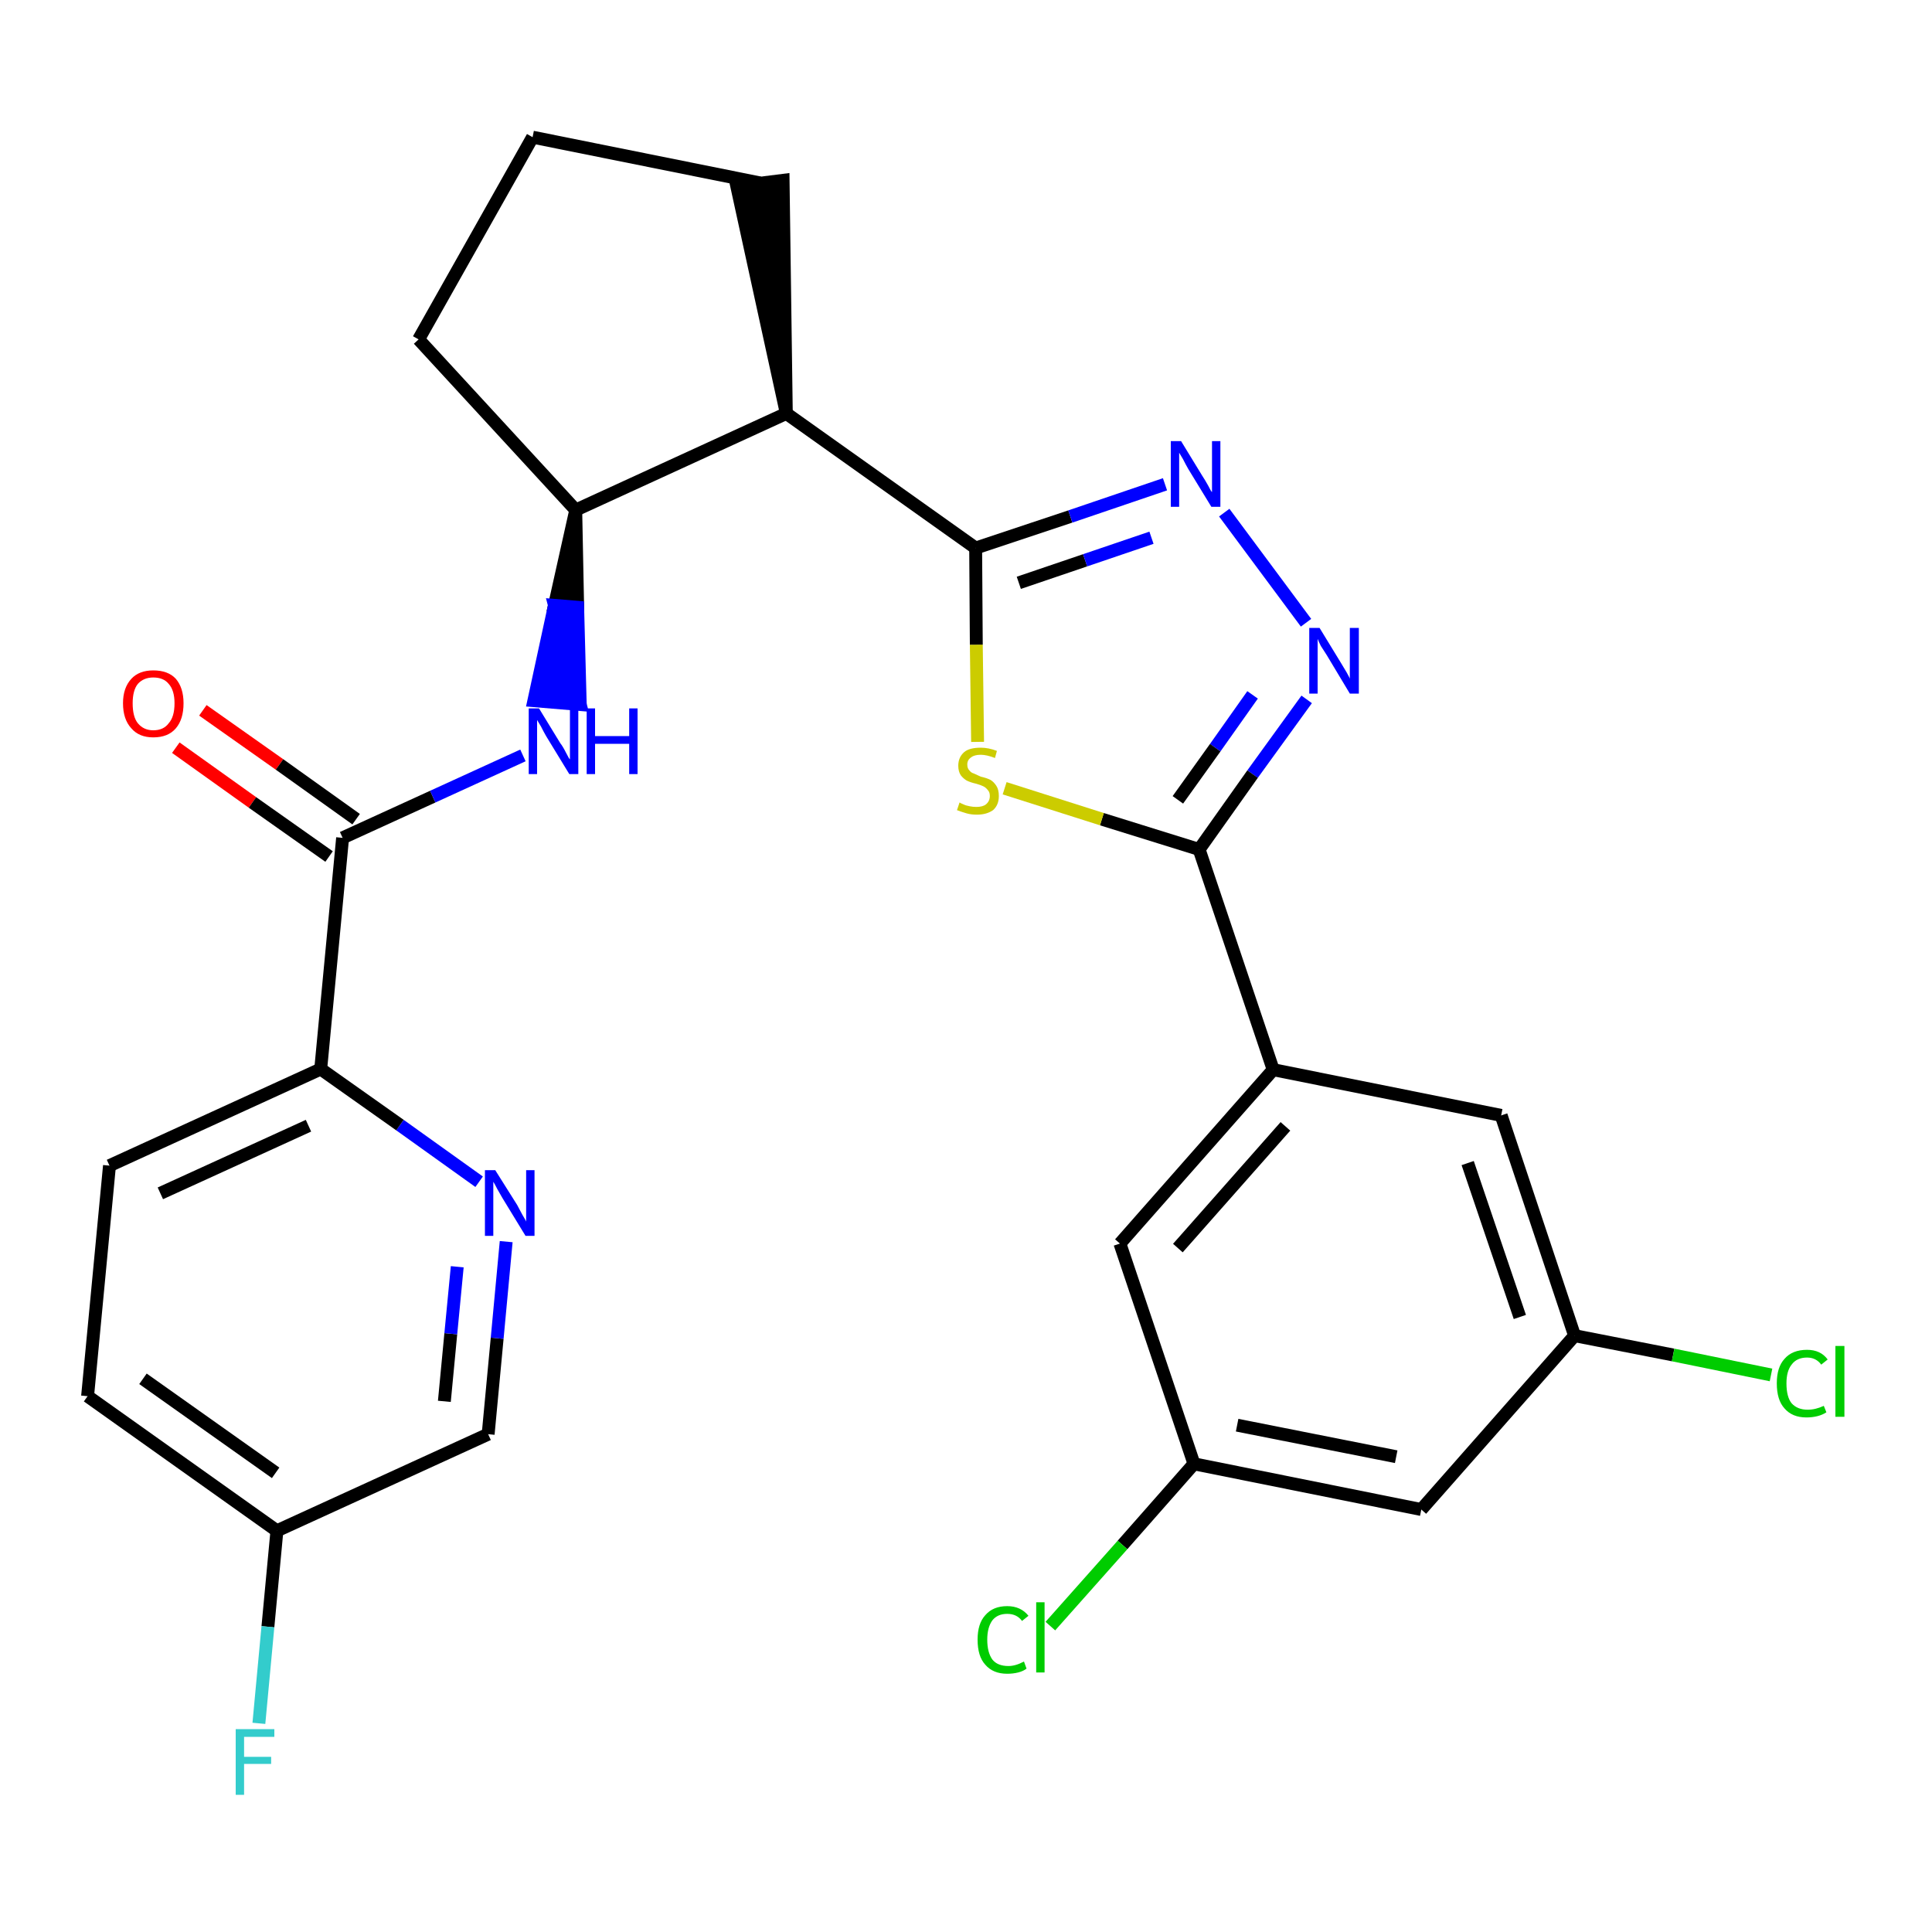 <?xml version='1.0' encoding='iso-8859-1'?>
<svg version='1.1' baseProfile='full'
              xmlns='http://www.w3.org/2000/svg'
                      xmlns:rdkit='http://www.rdkit.org/xml'
                      xmlns:xlink='http://www.w3.org/1999/xlink'
                  xml:space='preserve'
width='300px' height='300px' viewBox='0 0 300 300'>
<!-- END OF HEADER -->
<path class='bond-0 atom-0 atom-1' d='M 27.3,116.1 L 39.2,124.6' style='fill:none;fill-rule:evenodd;stroke:#FF0000;stroke-width:2.0px;stroke-linecap:butt;stroke-linejoin:miter;stroke-opacity:1' />
<path class='bond-0 atom-0 atom-1' d='M 39.2,124.6 L 51.1,133.0' style='fill:none;fill-rule:evenodd;stroke:#000000;stroke-width:2.0px;stroke-linecap:butt;stroke-linejoin:miter;stroke-opacity:1' />
<path class='bond-0 atom-0 atom-1' d='M 31.5,110.3 L 43.4,118.7' style='fill:none;fill-rule:evenodd;stroke:#FF0000;stroke-width:2.0px;stroke-linecap:butt;stroke-linejoin:miter;stroke-opacity:1' />
<path class='bond-0 atom-0 atom-1' d='M 43.4,118.7 L 55.3,127.2' style='fill:none;fill-rule:evenodd;stroke:#000000;stroke-width:2.0px;stroke-linecap:butt;stroke-linejoin:miter;stroke-opacity:1' />
<path class='bond-1 atom-1 atom-2' d='M 53.2,130.1 L 67.2,123.7' style='fill:none;fill-rule:evenodd;stroke:#000000;stroke-width:2.0px;stroke-linecap:butt;stroke-linejoin:miter;stroke-opacity:1' />
<path class='bond-1 atom-1 atom-2' d='M 67.2,123.7 L 81.2,117.3' style='fill:none;fill-rule:evenodd;stroke:#0000FF;stroke-width:2.0px;stroke-linecap:butt;stroke-linejoin:miter;stroke-opacity:1' />
<path class='bond-20 atom-1 atom-21' d='M 53.2,130.1 L 49.8,166.0' style='fill:none;fill-rule:evenodd;stroke:#000000;stroke-width:2.0px;stroke-linecap:butt;stroke-linejoin:miter;stroke-opacity:1' />
<path class='bond-2 atom-3 atom-2' d='M 89.4,79.2 L 86.1,94.0 L 89.7,94.3 Z' style='fill:#000000;fill-rule:evenodd;fill-opacity:1;stroke:#000000;stroke-width:2.0px;stroke-linecap:butt;stroke-linejoin:miter;stroke-opacity:1;' />
<path class='bond-2 atom-3 atom-2' d='M 86.1,94.0 L 90.1,109.4 L 82.9,108.8 Z' style='fill:#0000FF;fill-rule:evenodd;fill-opacity:1;stroke:#0000FF;stroke-width:2.0px;stroke-linecap:butt;stroke-linejoin:miter;stroke-opacity:1;' />
<path class='bond-2 atom-3 atom-2' d='M 86.1,94.0 L 89.7,94.3 L 90.1,109.4 Z' style='fill:#0000FF;fill-rule:evenodd;fill-opacity:1;stroke:#0000FF;stroke-width:2.0px;stroke-linecap:butt;stroke-linejoin:miter;stroke-opacity:1;' />
<path class='bond-3 atom-3 atom-4' d='M 89.4,79.2 L 65.0,52.7' style='fill:none;fill-rule:evenodd;stroke:#000000;stroke-width:2.0px;stroke-linecap:butt;stroke-linejoin:miter;stroke-opacity:1' />
<path class='bond-27 atom-7 atom-3' d='M 122.1,64.2 L 89.4,79.2' style='fill:none;fill-rule:evenodd;stroke:#000000;stroke-width:2.0px;stroke-linecap:butt;stroke-linejoin:miter;stroke-opacity:1' />
<path class='bond-4 atom-4 atom-5' d='M 65.0,52.7 L 82.7,21.3' style='fill:none;fill-rule:evenodd;stroke:#000000;stroke-width:2.0px;stroke-linecap:butt;stroke-linejoin:miter;stroke-opacity:1' />
<path class='bond-5 atom-5 atom-6' d='M 82.7,21.3 L 118.0,28.4' style='fill:none;fill-rule:evenodd;stroke:#000000;stroke-width:2.0px;stroke-linecap:butt;stroke-linejoin:miter;stroke-opacity:1' />
<path class='bond-6 atom-7 atom-6' d='M 122.1,64.2 L 121.6,28.0 L 114.4,28.9 Z' style='fill:#000000;fill-rule:evenodd;fill-opacity:1;stroke:#000000;stroke-width:2.0px;stroke-linecap:butt;stroke-linejoin:miter;stroke-opacity:1;' />
<path class='bond-7 atom-7 atom-8' d='M 122.1,64.2 L 151.5,85.1' style='fill:none;fill-rule:evenodd;stroke:#000000;stroke-width:2.0px;stroke-linecap:butt;stroke-linejoin:miter;stroke-opacity:1' />
<path class='bond-8 atom-8 atom-9' d='M 151.5,85.1 L 166.2,80.2' style='fill:none;fill-rule:evenodd;stroke:#000000;stroke-width:2.0px;stroke-linecap:butt;stroke-linejoin:miter;stroke-opacity:1' />
<path class='bond-8 atom-8 atom-9' d='M 166.2,80.2 L 180.9,75.2' style='fill:none;fill-rule:evenodd;stroke:#0000FF;stroke-width:2.0px;stroke-linecap:butt;stroke-linejoin:miter;stroke-opacity:1' />
<path class='bond-8 atom-8 atom-9' d='M 158.2,90.5 L 168.5,87.0' style='fill:none;fill-rule:evenodd;stroke:#000000;stroke-width:2.0px;stroke-linecap:butt;stroke-linejoin:miter;stroke-opacity:1' />
<path class='bond-8 atom-8 atom-9' d='M 168.5,87.0 L 178.8,83.5' style='fill:none;fill-rule:evenodd;stroke:#0000FF;stroke-width:2.0px;stroke-linecap:butt;stroke-linejoin:miter;stroke-opacity:1' />
<path class='bond-28 atom-20 atom-8' d='M 151.8,115.2 L 151.6,100.1' style='fill:none;fill-rule:evenodd;stroke:#CCCC00;stroke-width:2.0px;stroke-linecap:butt;stroke-linejoin:miter;stroke-opacity:1' />
<path class='bond-28 atom-20 atom-8' d='M 151.6,100.1 L 151.5,85.1' style='fill:none;fill-rule:evenodd;stroke:#000000;stroke-width:2.0px;stroke-linecap:butt;stroke-linejoin:miter;stroke-opacity:1' />
<path class='bond-9 atom-9 atom-10' d='M 190.1,79.6 L 202.8,96.7' style='fill:none;fill-rule:evenodd;stroke:#0000FF;stroke-width:2.0px;stroke-linecap:butt;stroke-linejoin:miter;stroke-opacity:1' />
<path class='bond-10 atom-10 atom-11' d='M 202.9,108.6 L 194.5,120.2' style='fill:none;fill-rule:evenodd;stroke:#0000FF;stroke-width:2.0px;stroke-linecap:butt;stroke-linejoin:miter;stroke-opacity:1' />
<path class='bond-10 atom-10 atom-11' d='M 194.5,120.2 L 186.2,131.9' style='fill:none;fill-rule:evenodd;stroke:#000000;stroke-width:2.0px;stroke-linecap:butt;stroke-linejoin:miter;stroke-opacity:1' />
<path class='bond-10 atom-10 atom-11' d='M 194.5,107.9 L 188.7,116.1' style='fill:none;fill-rule:evenodd;stroke:#0000FF;stroke-width:2.0px;stroke-linecap:butt;stroke-linejoin:miter;stroke-opacity:1' />
<path class='bond-10 atom-10 atom-11' d='M 188.7,116.1 L 182.9,124.2' style='fill:none;fill-rule:evenodd;stroke:#000000;stroke-width:2.0px;stroke-linecap:butt;stroke-linejoin:miter;stroke-opacity:1' />
<path class='bond-11 atom-11 atom-12' d='M 186.2,131.9 L 197.7,166.1' style='fill:none;fill-rule:evenodd;stroke:#000000;stroke-width:2.0px;stroke-linecap:butt;stroke-linejoin:miter;stroke-opacity:1' />
<path class='bond-19 atom-11 atom-20' d='M 186.2,131.9 L 171.1,127.2' style='fill:none;fill-rule:evenodd;stroke:#000000;stroke-width:2.0px;stroke-linecap:butt;stroke-linejoin:miter;stroke-opacity:1' />
<path class='bond-19 atom-11 atom-20' d='M 171.1,127.2 L 156.0,122.4' style='fill:none;fill-rule:evenodd;stroke:#CCCC00;stroke-width:2.0px;stroke-linecap:butt;stroke-linejoin:miter;stroke-opacity:1' />
<path class='bond-12 atom-12 atom-13' d='M 197.7,166.1 L 173.9,193.1' style='fill:none;fill-rule:evenodd;stroke:#000000;stroke-width:2.0px;stroke-linecap:butt;stroke-linejoin:miter;stroke-opacity:1' />
<path class='bond-12 atom-12 atom-13' d='M 199.6,174.9 L 182.9,193.8' style='fill:none;fill-rule:evenodd;stroke:#000000;stroke-width:2.0px;stroke-linecap:butt;stroke-linejoin:miter;stroke-opacity:1' />
<path class='bond-30 atom-19 atom-12' d='M 233.1,173.2 L 197.7,166.1' style='fill:none;fill-rule:evenodd;stroke:#000000;stroke-width:2.0px;stroke-linecap:butt;stroke-linejoin:miter;stroke-opacity:1' />
<path class='bond-13 atom-13 atom-14' d='M 173.9,193.1 L 185.4,227.3' style='fill:none;fill-rule:evenodd;stroke:#000000;stroke-width:2.0px;stroke-linecap:butt;stroke-linejoin:miter;stroke-opacity:1' />
<path class='bond-14 atom-14 atom-15' d='M 185.4,227.3 L 174.3,239.9' style='fill:none;fill-rule:evenodd;stroke:#000000;stroke-width:2.0px;stroke-linecap:butt;stroke-linejoin:miter;stroke-opacity:1' />
<path class='bond-14 atom-14 atom-15' d='M 174.3,239.9 L 163.1,252.5' style='fill:none;fill-rule:evenodd;stroke:#00CC00;stroke-width:2.0px;stroke-linecap:butt;stroke-linejoin:miter;stroke-opacity:1' />
<path class='bond-15 atom-14 atom-16' d='M 185.4,227.3 L 220.7,234.4' style='fill:none;fill-rule:evenodd;stroke:#000000;stroke-width:2.0px;stroke-linecap:butt;stroke-linejoin:miter;stroke-opacity:1' />
<path class='bond-15 atom-14 atom-16' d='M 192.1,221.3 L 216.8,226.2' style='fill:none;fill-rule:evenodd;stroke:#000000;stroke-width:2.0px;stroke-linecap:butt;stroke-linejoin:miter;stroke-opacity:1' />
<path class='bond-16 atom-16 atom-17' d='M 220.7,234.4 L 244.5,207.4' style='fill:none;fill-rule:evenodd;stroke:#000000;stroke-width:2.0px;stroke-linecap:butt;stroke-linejoin:miter;stroke-opacity:1' />
<path class='bond-17 atom-17 atom-18' d='M 244.5,207.4 L 259.8,210.4' style='fill:none;fill-rule:evenodd;stroke:#000000;stroke-width:2.0px;stroke-linecap:butt;stroke-linejoin:miter;stroke-opacity:1' />
<path class='bond-17 atom-17 atom-18' d='M 259.8,210.4 L 275.0,213.5' style='fill:none;fill-rule:evenodd;stroke:#00CC00;stroke-width:2.0px;stroke-linecap:butt;stroke-linejoin:miter;stroke-opacity:1' />
<path class='bond-18 atom-17 atom-19' d='M 244.5,207.4 L 233.1,173.2' style='fill:none;fill-rule:evenodd;stroke:#000000;stroke-width:2.0px;stroke-linecap:butt;stroke-linejoin:miter;stroke-opacity:1' />
<path class='bond-18 atom-17 atom-19' d='M 236.0,204.5 L 227.9,180.6' style='fill:none;fill-rule:evenodd;stroke:#000000;stroke-width:2.0px;stroke-linecap:butt;stroke-linejoin:miter;stroke-opacity:1' />
<path class='bond-21 atom-21 atom-22' d='M 49.8,166.0 L 17.0,181.0' style='fill:none;fill-rule:evenodd;stroke:#000000;stroke-width:2.0px;stroke-linecap:butt;stroke-linejoin:miter;stroke-opacity:1' />
<path class='bond-21 atom-21 atom-22' d='M 47.9,174.8 L 24.9,185.3' style='fill:none;fill-rule:evenodd;stroke:#000000;stroke-width:2.0px;stroke-linecap:butt;stroke-linejoin:miter;stroke-opacity:1' />
<path class='bond-29 atom-27 atom-21' d='M 74.4,183.5 L 62.1,174.7' style='fill:none;fill-rule:evenodd;stroke:#0000FF;stroke-width:2.0px;stroke-linecap:butt;stroke-linejoin:miter;stroke-opacity:1' />
<path class='bond-29 atom-27 atom-21' d='M 62.1,174.7 L 49.8,166.0' style='fill:none;fill-rule:evenodd;stroke:#000000;stroke-width:2.0px;stroke-linecap:butt;stroke-linejoin:miter;stroke-opacity:1' />
<path class='bond-22 atom-22 atom-23' d='M 17.0,181.0 L 13.6,216.8' style='fill:none;fill-rule:evenodd;stroke:#000000;stroke-width:2.0px;stroke-linecap:butt;stroke-linejoin:miter;stroke-opacity:1' />
<path class='bond-23 atom-23 atom-24' d='M 13.6,216.8 L 43.0,237.7' style='fill:none;fill-rule:evenodd;stroke:#000000;stroke-width:2.0px;stroke-linecap:butt;stroke-linejoin:miter;stroke-opacity:1' />
<path class='bond-23 atom-23 atom-24' d='M 22.2,214.1 L 42.8,228.7' style='fill:none;fill-rule:evenodd;stroke:#000000;stroke-width:2.0px;stroke-linecap:butt;stroke-linejoin:miter;stroke-opacity:1' />
<path class='bond-24 atom-24 atom-25' d='M 43.0,237.7 L 41.6,252.6' style='fill:none;fill-rule:evenodd;stroke:#000000;stroke-width:2.0px;stroke-linecap:butt;stroke-linejoin:miter;stroke-opacity:1' />
<path class='bond-24 atom-24 atom-25' d='M 41.6,252.6 L 40.2,267.6' style='fill:none;fill-rule:evenodd;stroke:#33CCCC;stroke-width:2.0px;stroke-linecap:butt;stroke-linejoin:miter;stroke-opacity:1' />
<path class='bond-25 atom-24 atom-26' d='M 43.0,237.7 L 75.8,222.7' style='fill:none;fill-rule:evenodd;stroke:#000000;stroke-width:2.0px;stroke-linecap:butt;stroke-linejoin:miter;stroke-opacity:1' />
<path class='bond-26 atom-26 atom-27' d='M 75.8,222.7 L 77.2,207.8' style='fill:none;fill-rule:evenodd;stroke:#000000;stroke-width:2.0px;stroke-linecap:butt;stroke-linejoin:miter;stroke-opacity:1' />
<path class='bond-26 atom-26 atom-27' d='M 77.2,207.8 L 78.6,192.8' style='fill:none;fill-rule:evenodd;stroke:#0000FF;stroke-width:2.0px;stroke-linecap:butt;stroke-linejoin:miter;stroke-opacity:1' />
<path class='bond-26 atom-26 atom-27' d='M 69.0,217.6 L 70.0,207.1' style='fill:none;fill-rule:evenodd;stroke:#000000;stroke-width:2.0px;stroke-linecap:butt;stroke-linejoin:miter;stroke-opacity:1' />
<path class='bond-26 atom-26 atom-27' d='M 70.0,207.1 L 71.0,196.7' style='fill:none;fill-rule:evenodd;stroke:#0000FF;stroke-width:2.0px;stroke-linecap:butt;stroke-linejoin:miter;stroke-opacity:1' />
<path  class='atom-0' d='M 19.1 109.2
Q 19.1 106.8, 20.4 105.4
Q 21.6 104.1, 23.8 104.1
Q 26.1 104.1, 27.3 105.4
Q 28.5 106.8, 28.5 109.2
Q 28.5 111.7, 27.3 113.1
Q 26.1 114.5, 23.8 114.5
Q 21.6 114.5, 20.4 113.1
Q 19.1 111.7, 19.1 109.2
M 23.8 113.4
Q 25.4 113.4, 26.2 112.3
Q 27.1 111.3, 27.1 109.2
Q 27.1 107.2, 26.2 106.2
Q 25.4 105.2, 23.8 105.2
Q 22.3 105.2, 21.4 106.2
Q 20.6 107.2, 20.6 109.2
Q 20.6 111.3, 21.4 112.3
Q 22.3 113.4, 23.8 113.4
' fill='#FF0000'/>
<path  class='atom-2' d='M 83.7 110.0
L 87.0 115.4
Q 87.4 115.9, 87.9 116.9
Q 88.4 117.9, 88.5 117.9
L 88.5 110.0
L 89.8 110.0
L 89.8 120.2
L 88.4 120.2
L 84.8 114.3
Q 84.4 113.6, 84.0 112.8
Q 83.5 112.0, 83.4 111.8
L 83.4 120.2
L 82.1 120.2
L 82.1 110.0
L 83.7 110.0
' fill='#0000FF'/>
<path  class='atom-2' d='M 91.1 110.0
L 92.4 110.0
L 92.4 114.3
L 97.7 114.3
L 97.7 110.0
L 99.0 110.0
L 99.0 120.2
L 97.7 120.2
L 97.7 115.5
L 92.4 115.5
L 92.4 120.2
L 91.1 120.2
L 91.1 110.0
' fill='#0000FF'/>
<path  class='atom-9' d='M 183.4 68.5
L 186.7 73.9
Q 187.1 74.5, 187.6 75.4
Q 188.1 76.4, 188.2 76.4
L 188.2 68.5
L 189.5 68.5
L 189.5 78.7
L 188.1 78.7
L 184.5 72.8
Q 184.1 72.1, 183.7 71.3
Q 183.2 70.5, 183.1 70.3
L 183.1 78.7
L 181.8 78.7
L 181.8 68.5
L 183.4 68.5
' fill='#0000FF'/>
<path  class='atom-10' d='M 204.9 97.5
L 208.2 102.9
Q 208.5 103.4, 209.1 104.4
Q 209.6 105.3, 209.6 105.4
L 209.6 97.5
L 211.0 97.5
L 211.0 107.7
L 209.6 107.7
L 206.0 101.7
Q 205.6 101.1, 205.1 100.3
Q 204.7 99.5, 204.6 99.2
L 204.6 107.7
L 203.3 107.7
L 203.3 97.5
L 204.9 97.5
' fill='#0000FF'/>
<path  class='atom-15' d='M 151.8 254.6
Q 151.8 252.1, 153.0 250.8
Q 154.2 249.4, 156.4 249.4
Q 158.5 249.4, 159.7 250.9
L 158.7 251.7
Q 157.9 250.6, 156.4 250.6
Q 154.9 250.6, 154.1 251.6
Q 153.3 252.7, 153.3 254.6
Q 153.3 256.6, 154.1 257.7
Q 154.9 258.7, 156.6 258.7
Q 157.7 258.7, 159.0 258.0
L 159.4 259.1
Q 158.9 259.5, 158.1 259.7
Q 157.3 259.9, 156.4 259.9
Q 154.2 259.9, 153.0 258.5
Q 151.8 257.2, 151.8 254.6
' fill='#00CC00'/>
<path  class='atom-15' d='M 160.9 248.8
L 162.2 248.8
L 162.2 259.7
L 160.9 259.7
L 160.9 248.8
' fill='#00CC00'/>
<path  class='atom-18' d='M 275.9 214.8
Q 275.9 212.3, 277.1 211.0
Q 278.3 209.6, 280.6 209.6
Q 282.7 209.6, 283.8 211.1
L 282.8 211.9
Q 282.0 210.8, 280.6 210.8
Q 279.0 210.8, 278.2 211.9
Q 277.4 212.9, 277.4 214.8
Q 277.4 216.9, 278.2 217.9
Q 279.1 218.9, 280.7 218.9
Q 281.9 218.9, 283.2 218.3
L 283.6 219.3
Q 283.0 219.7, 282.2 219.9
Q 281.4 220.1, 280.5 220.1
Q 278.3 220.1, 277.1 218.7
Q 275.9 217.4, 275.9 214.8
' fill='#00CC00'/>
<path  class='atom-18' d='M 285.0 209.0
L 286.4 209.0
L 286.4 220.0
L 285.0 220.0
L 285.0 209.0
' fill='#00CC00'/>
<path  class='atom-20' d='M 149.0 124.6
Q 149.1 124.7, 149.6 124.9
Q 150.0 125.1, 150.6 125.2
Q 151.1 125.3, 151.6 125.3
Q 152.6 125.3, 153.1 124.9
Q 153.7 124.4, 153.7 123.6
Q 153.7 123.0, 153.4 122.7
Q 153.1 122.3, 152.7 122.1
Q 152.3 121.9, 151.6 121.7
Q 150.7 121.5, 150.1 121.2
Q 149.6 120.9, 149.2 120.4
Q 148.8 119.8, 148.8 118.9
Q 148.8 117.6, 149.7 116.8
Q 150.5 116.1, 152.3 116.1
Q 153.5 116.1, 154.8 116.6
L 154.5 117.7
Q 153.2 117.2, 152.3 117.2
Q 151.3 117.2, 150.8 117.6
Q 150.2 118.0, 150.2 118.7
Q 150.2 119.3, 150.5 119.6
Q 150.8 120.0, 151.2 120.1
Q 151.6 120.3, 152.3 120.6
Q 153.2 120.8, 153.8 121.1
Q 154.3 121.4, 154.7 122.0
Q 155.1 122.6, 155.1 123.6
Q 155.1 125.0, 154.2 125.8
Q 153.2 126.5, 151.7 126.5
Q 150.8 126.5, 150.1 126.3
Q 149.4 126.1, 148.6 125.8
L 149.0 124.6
' fill='#CCCC00'/>
<path  class='atom-25' d='M 36.6 268.5
L 42.6 268.5
L 42.6 269.7
L 37.9 269.7
L 37.9 272.8
L 42.1 272.8
L 42.1 273.9
L 37.9 273.9
L 37.9 278.7
L 36.6 278.7
L 36.6 268.5
' fill='#33CCCC'/>
<path  class='atom-27' d='M 76.9 181.7
L 80.3 187.1
Q 80.6 187.7, 81.1 188.6
Q 81.7 189.6, 81.7 189.7
L 81.7 181.7
L 83.0 181.7
L 83.0 191.9
L 81.6 191.9
L 78.0 186.0
Q 77.6 185.3, 77.2 184.6
Q 76.8 183.8, 76.6 183.5
L 76.6 191.9
L 75.3 191.9
L 75.3 181.7
L 76.9 181.7
' fill='#0000FF'/>
</svg>
